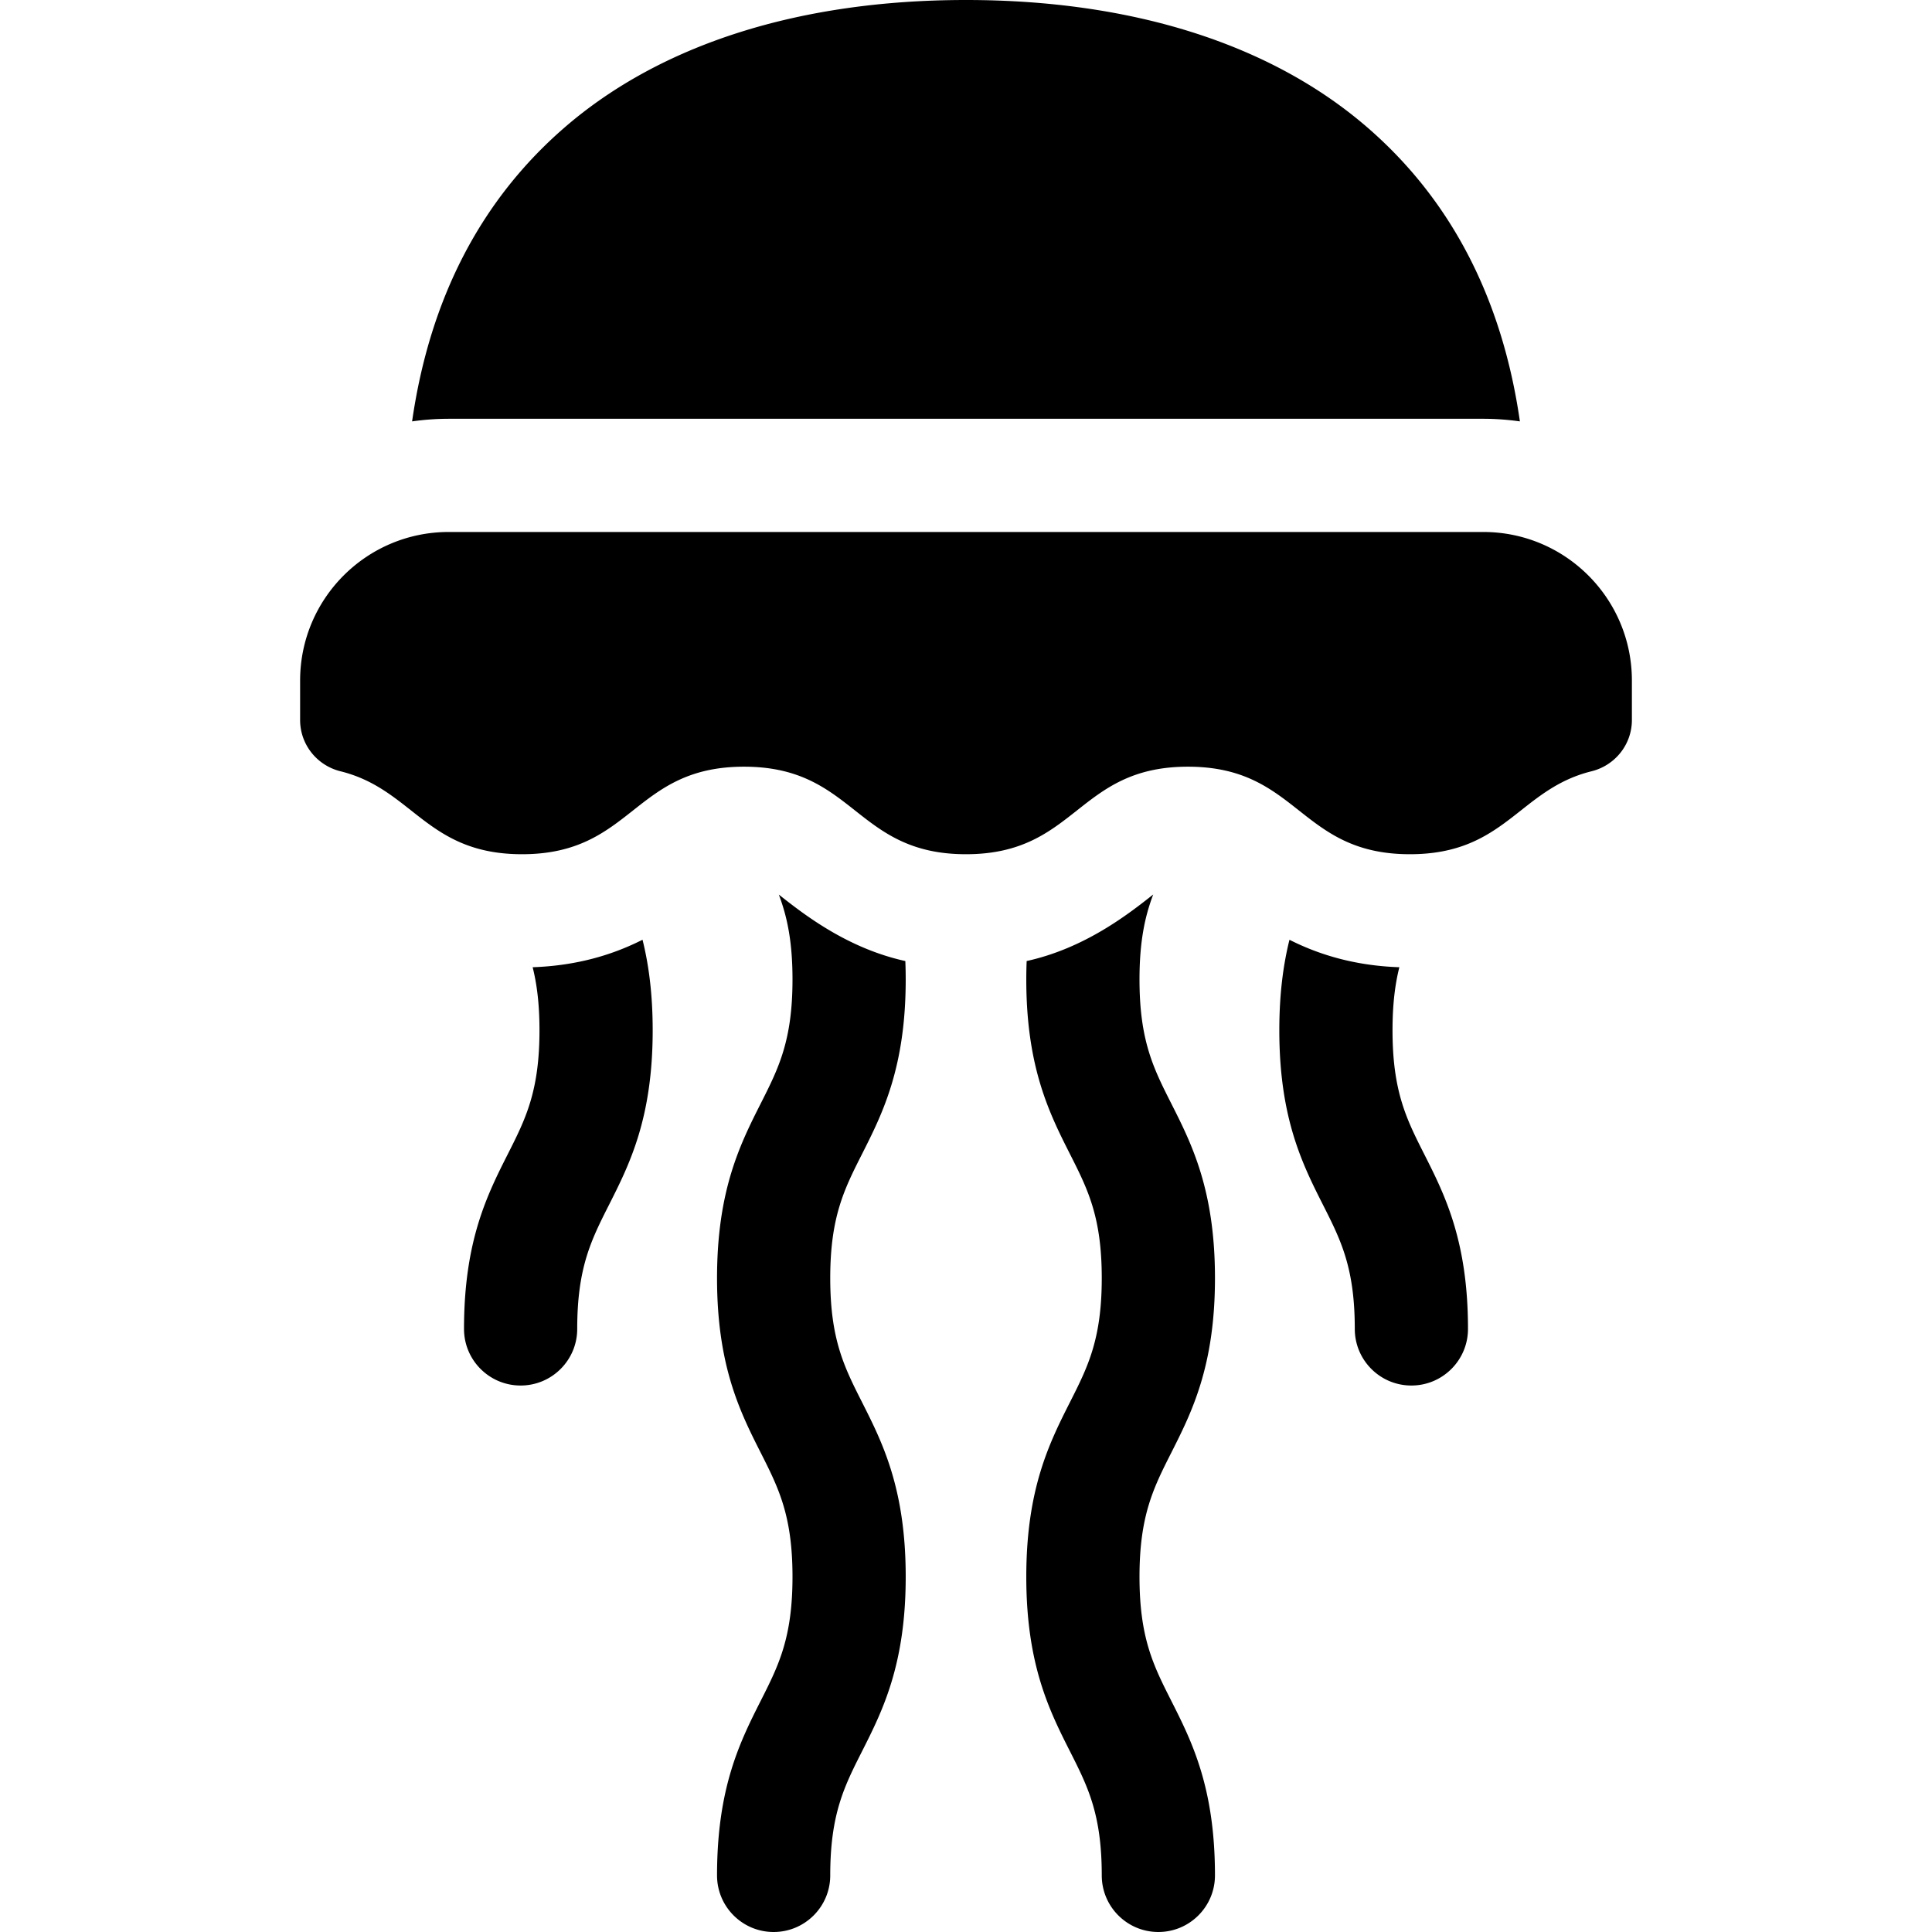 <svg xmlns="http://www.w3.org/2000/svg" version="1.1" xmlns:xlink="http://www.w3.org/1999/xlink" width="512" height="512" x="0" y="0" viewBox="0 0 512 512" style="enable-background:new 0 0 512 512" xml:space="preserve" class=""><g><path d="M220.021 338.717c0-16.211 3.701-23.535 8.387-32.807 5.443-10.77 11.613-22.977 11.613-46.339 0-1.687-.036-3.309-.097-4.883-15.49-3.403-26.997-12.462-33.53-17.614 2.201 5.804 3.627 12.439 3.627 22.498 0 16.211-3.701 23.535-8.387 32.807-5.443 10.77-11.613 22.977-11.613 46.339 0 23.361 6.169 35.568 11.613 46.338 4.686 9.271 8.387 16.595 8.387 32.805s-3.701 23.533-8.387 32.804c-5.443 10.77-11.613 22.976-11.613 46.337 0 8.284 6.716 15 15 15s15-6.716 15-15c0-16.21 3.701-23.533 8.387-32.804 5.443-10.77 11.613-22.976 11.613-46.337s-6.169-35.568-11.613-46.337c-4.686-9.274-8.387-16.597-8.387-32.807zM142.968 273.031c0 16.211-3.701 23.535-8.387 32.807-5.443 10.77-11.613 22.978-11.613 46.339 0 8.284 6.716 15 15 15s15-6.716 15-15c0-16.211 3.701-23.535 8.388-32.807 5.443-10.77 11.613-22.978 11.612-46.339 0-9.683-1.062-17.446-2.691-23.989-7.476 3.781-16.974 6.866-29.118 7.283 1.133 4.517 1.809 9.802 1.809 16.706zM301.979 417.859c0-16.21 3.701-23.534 8.387-32.805 5.443-10.77 11.613-22.977 11.613-46.338 0-23.362-6.169-35.569-11.613-46.339-4.686-9.272-8.387-16.596-8.387-32.807 0-10.07 1.429-16.709 3.634-22.517-6.53 5.15-18.057 14.225-33.537 17.63a123.925 123.925 0 0 0-.098 4.887c0 23.362 6.169 35.569 11.613 46.339 4.686 9.272 8.387 16.596 8.387 32.807 0 16.21-3.701 23.534-8.387 32.805-5.443 10.77-11.613 22.977-11.613 46.337 0 23.361 6.169 35.567 11.613 46.337 4.686 9.271 8.387 16.594 8.387 32.804 0 8.284 6.716 15 15 15s15-6.716 15-15c0-23.361-6.169-35.567-11.613-46.337-4.685-9.27-8.386-16.593-8.386-32.803zM339.032 273.031c0 23.362 6.169 35.569 11.613 46.339 4.686 9.272 8.387 16.596 8.387 32.807 0 8.284 6.716 15 15 15s15-6.716 15-15c0-23.362-6.169-35.569-11.613-46.339-4.686-9.272-8.387-16.596-8.387-32.807 0-6.904.676-12.188 1.809-16.705-12.144-.416-21.642-3.497-29.119-7.277-1.629 6.54-2.69 14.301-2.69 23.982zM393.089 110.981c3.293 0 6.528.246 9.7.692-4.696-32.603-18.265-58.768-40.529-77.993C336.745 11.646 300.001 0 256 0s-80.745 11.646-106.261 33.68c-22.264 19.226-35.833 45.39-40.529 77.993a69.595 69.595 0 0 1 9.7-.692zM393.089 140.981H118.911c-21.748 0-39.378 17.63-39.378 39.378v10.463c0 6.454 4.438 12.024 10.702 13.576 19.273 4.776 22.788 21.98 48.115 21.98 29.409 0 29.409-23.197 58.819-23.197 29.411 0 29.411 23.197 58.822 23.197 29.41 0 29.41-23.197 58.82-23.197 29.414 0 29.414 23.197 58.828 23.197 25.332 0 28.848-17.206 48.125-21.981 6.265-1.552 10.703-7.122 10.703-13.576v-10.463c0-21.747-17.63-39.377-39.378-39.377z" fill="#000000" opacity="1" data-original="#000000" class=""></path></g></svg>